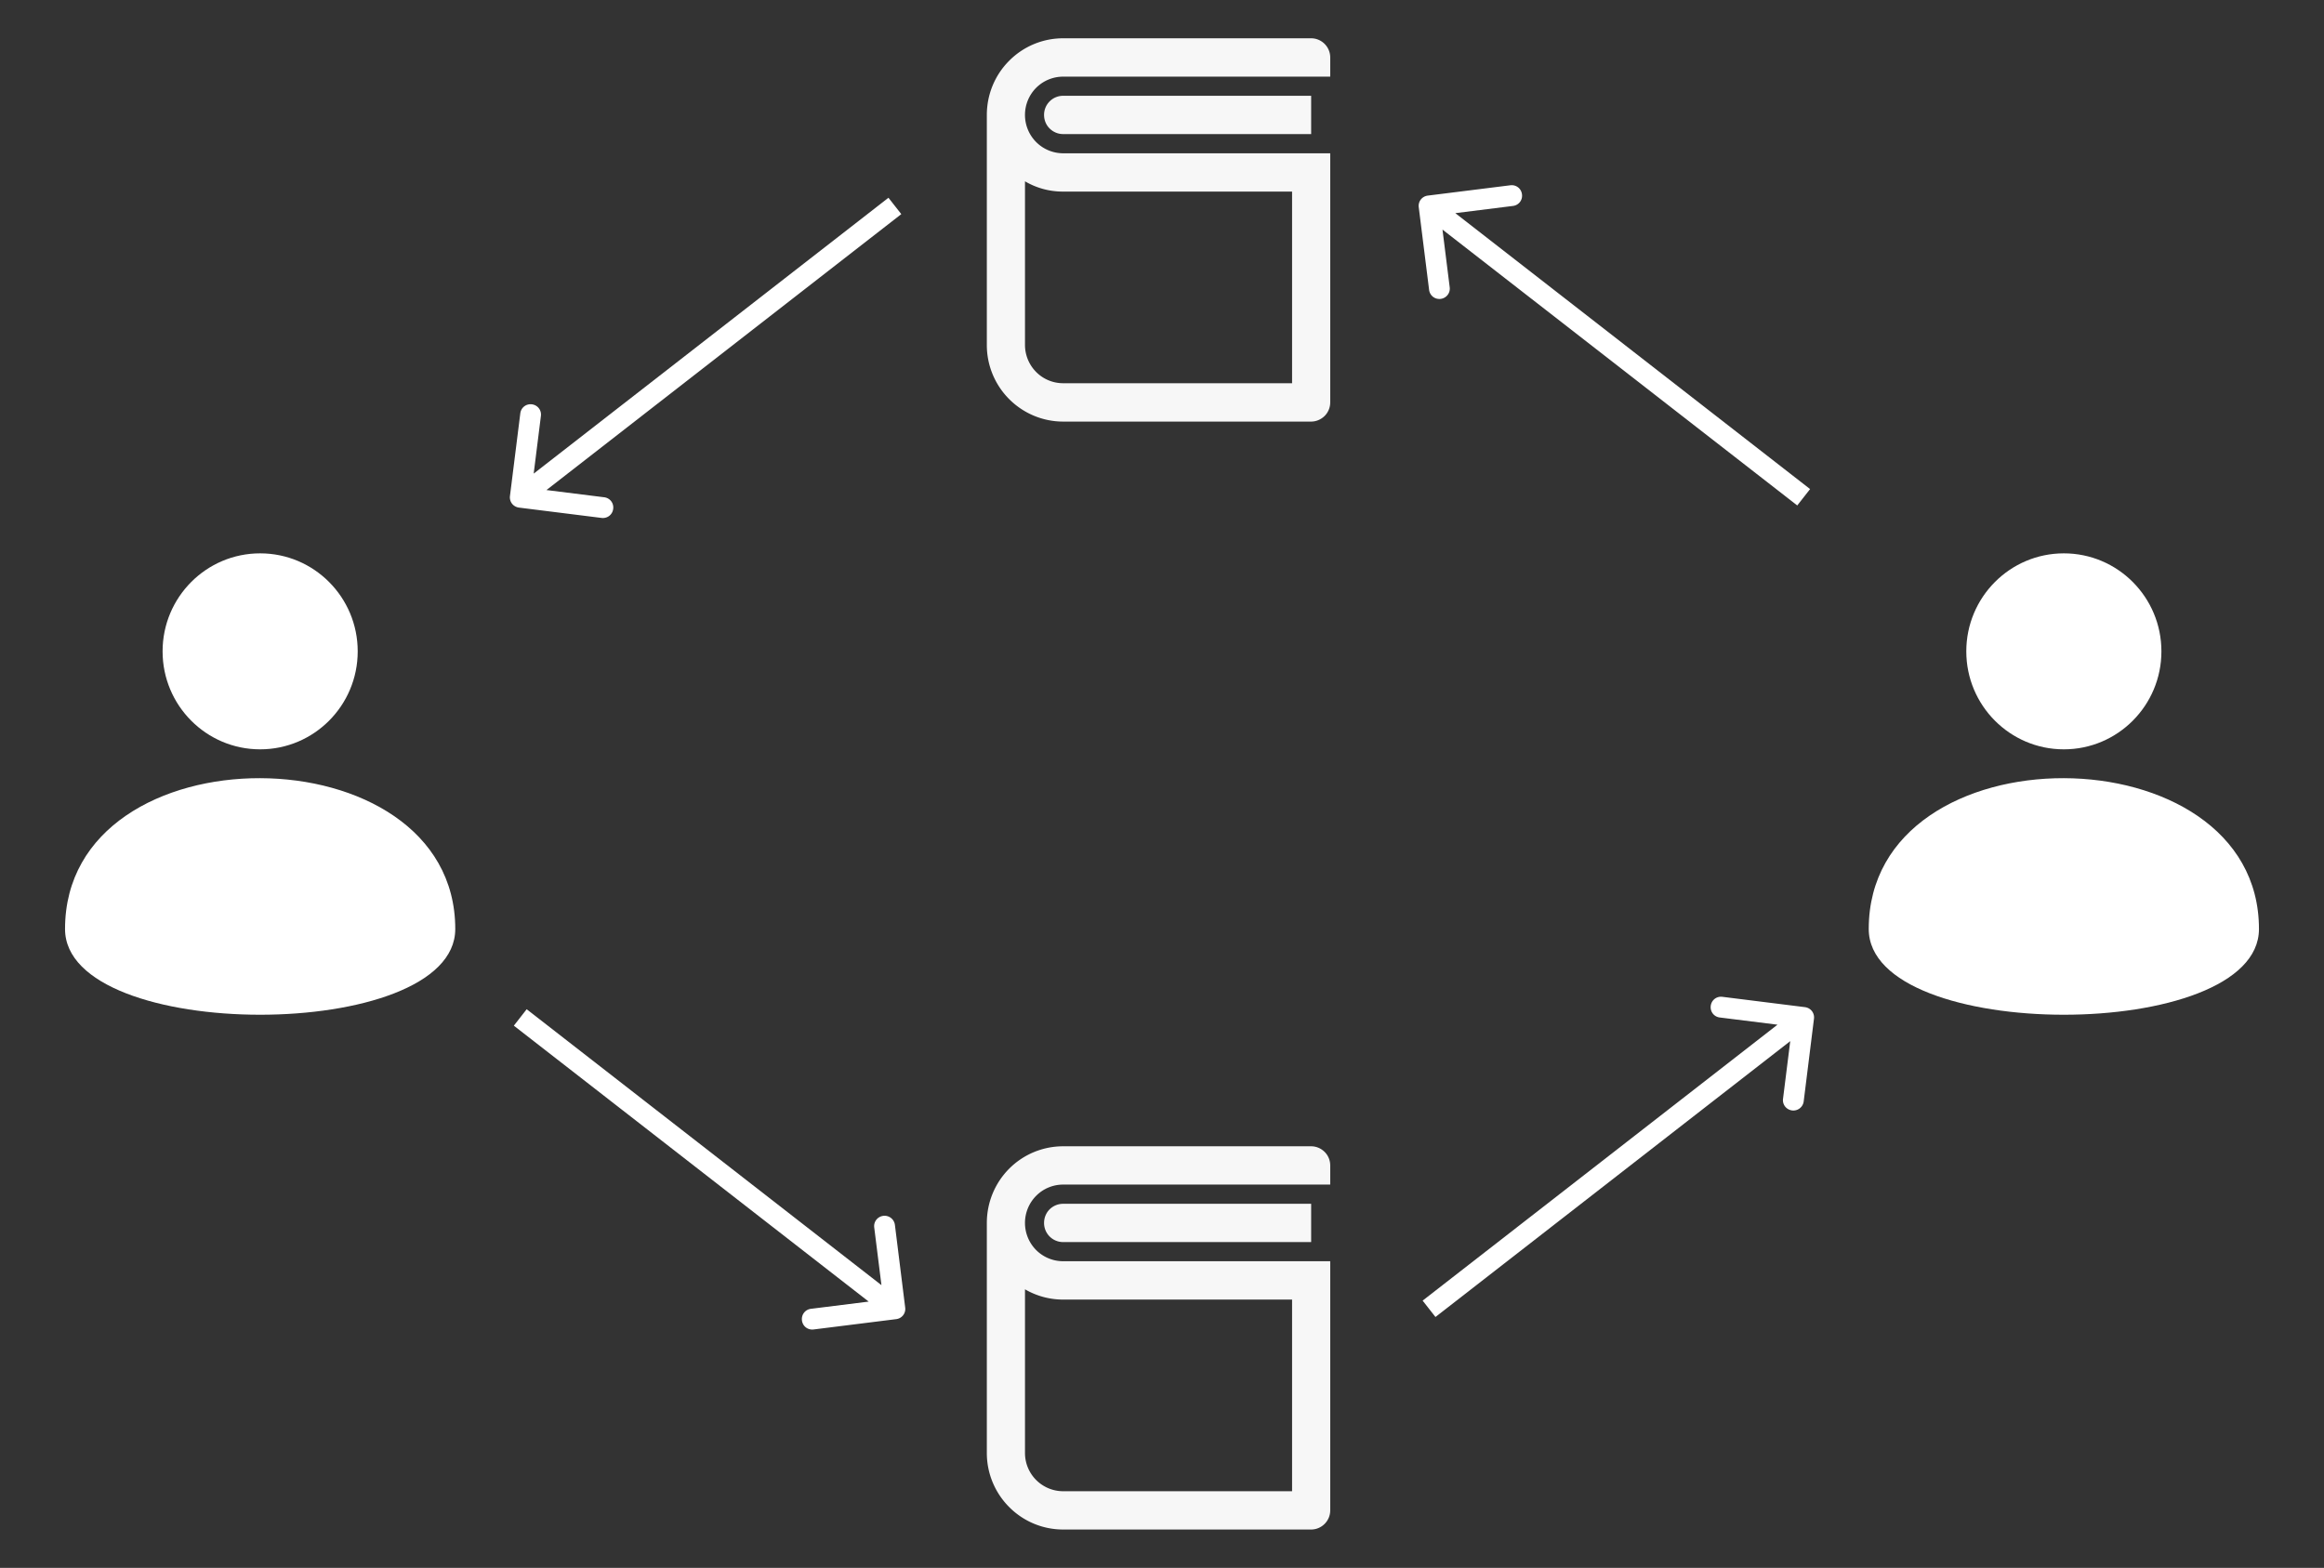 <svg width="335" height="226.042" fill="none" xmlns="http://www.w3.org/2000/svg"><rect width="100%" height="100%" fill="#333333" stroke="none"/><defs><clipPath id="a"><path transform="translate(134)" fill="#fff" fill-opacity="0" d="M0 0h66v66.306H0z"/></clipPath><clipPath id="b"><path transform="translate(134 159.736)" fill="#fff" fill-opacity="0" d="M0 0h66v66.306H0z"/></clipPath></defs><path fill="none" d="M0 75.347h75v75.347H0z"/><path d="M37.5 108.032c7.767 0 14.063-6.325 14.063-14.127 0-7.803-6.297-14.128-14.063-14.128-7.767 0-14.063 6.325-14.063 14.128 0 7.802 6.296 14.127 14.063 14.127Zm-28.125 25.9c0 16.483 56.25 16.483 56.25 0 0-28.843-56.25-29.138-56.25 0Z" clip-rule="evenodd" fill="#FFF" fill-rule="evenodd"/><path fill="none" d="M260 75.347h75v75.347h-75z"/><path d="M297.5 108.032c7.767 0 14.063-6.325 14.063-14.127 0-7.803-6.296-14.128-14.063-14.128-7.766 0-14.062 6.325-14.062 14.128 0 7.802 6.296 14.127 14.062 14.127Zm-28.125 25.9c0 16.483 56.25 16.483 56.25 0 0-28.843-56.25-29.138-56.25 0Z" clip-rule="evenodd" fill="#FFF" fill-rule="evenodd"/><path d="m78.77 70.65 8.32 1.04c.83.1 1.41.84 1.3 1.67-.1.84-.84 1.41-1.67 1.31l-11.91-1.49c-.83-.11-1.41-.84-1.3-1.68L75 59.6c.1-.84.84-1.41 1.67-1.31.83.11 1.41.84 1.3 1.68l-1.04 8.31 51.14-39.77 1.85 2.36-51.15 39.78ZM256.22 147.73l-8.32-1.04c-.83-.1-1.4-.84-1.3-1.67.1-.84.84-1.41 1.67-1.31l11.91 1.49c.83.11 1.41.84 1.3 1.68l-1.48 11.9a1.5 1.5 0 0 1-1.68 1.31c-.83-.11-1.41-.85-1.3-1.68l1.04-8.31-51.14 39.77-1.85-2.36 51.15-39.78ZM125.22 187.65l-8.32 1.04c-.83.1-1.4.84-1.3 1.67.1.84.84 1.41 1.67 1.31l11.91-1.49a1.48 1.48 0 0 0 1.3-1.68L129 176.6a1.5 1.5 0 0 0-1.68-1.31c-.83.11-1.41.85-1.3 1.68l1.04 8.31-51.14-39.78-1.85 2.37 51.15 39.78ZM209.78 30.73l8.31-1.04c.83-.1 1.41-.84 1.3-1.67-.1-.84-.84-1.41-1.67-1.31l-11.91 1.49c-.83.11-1.41.84-1.3 1.68l1.49 11.9c.1.84.84 1.41 1.67 1.31.83-.11 1.41-.85 1.3-1.68l-1.04-8.31 51.14 39.77 1.85-2.36-51.14-39.78Z" fill="#FFF" fill-rule="evenodd"/><path fill="none" d="M134 0h66v66.306h-66z"/><g clip-path="url(#a)"><path d="M191.75 11.05h-38.5c-1.46 0-2.86.58-3.89 1.61a5.55 5.55 0 0 0 0 7.82 5.512 5.512 0 0 0 3.89 1.62h38.5v35.91c0 .74-.29 1.44-.81 1.96-.52.51-1.22.81-1.94.81h-35.75c-2.92 0-5.72-1.17-7.78-3.24a11.039 11.039 0 0 1-3.22-7.82V16.57c0-2.93 1.15-5.74 3.22-7.81a10.94 10.94 0 0 1 7.78-3.24H189c.72 0 1.42.29 1.94.81s.81 1.22.81 1.95v2.77Zm-44 38.67c0 1.47.58 2.87 1.61 3.91a5.47 5.47 0 0 0 3.89 1.62h33V27.62h-33c-1.94.01-3.83-.5-5.5-1.48v23.58ZM189 19.33h-35.75c-.73 0-1.43-.29-1.95-.81-.52-.51-.8-1.22-.8-1.95a2.746 2.746 0 0 1 2.75-2.76H189v5.52Z" fill="#F7F7F7" fill-rule="evenodd"/></g><path fill="none" d="M134 159.736h66v66.306h-66z"/><g clip-path="url(#b)"><path d="M191.75 170.78h-38.5c-1.46 0-2.86.58-3.89 1.62a5.55 5.55 0 0 0 0 7.82 5.503 5.503 0 0 0 3.89 1.61h38.5v35.92c0 .73-.29 1.43-.81 1.95s-1.22.81-1.94.81h-35.75c-2.92 0-5.72-1.16-7.78-3.24a11.033 11.033 0 0 1-3.22-7.81v-33.15c0-2.93 1.15-5.74 3.22-7.82 2.06-2.07 4.86-3.23 7.78-3.23H189c.72 0 1.42.29 1.94.81.52.51.81 1.22.81 1.95v2.76Zm-44 38.68a5.512 5.512 0 0 0 5.5 5.53h33v-27.63h-33c-1.94 0-3.83-.51-5.5-1.48v23.58ZM189 179.07h-35.75a2.746 2.746 0 0 1-2.75-2.76c0-.73.28-1.44.8-1.96.52-.51 1.22-.8 1.95-.8H189v5.52Z" fill="#F7F7F7" fill-rule="evenodd"/></g></svg>